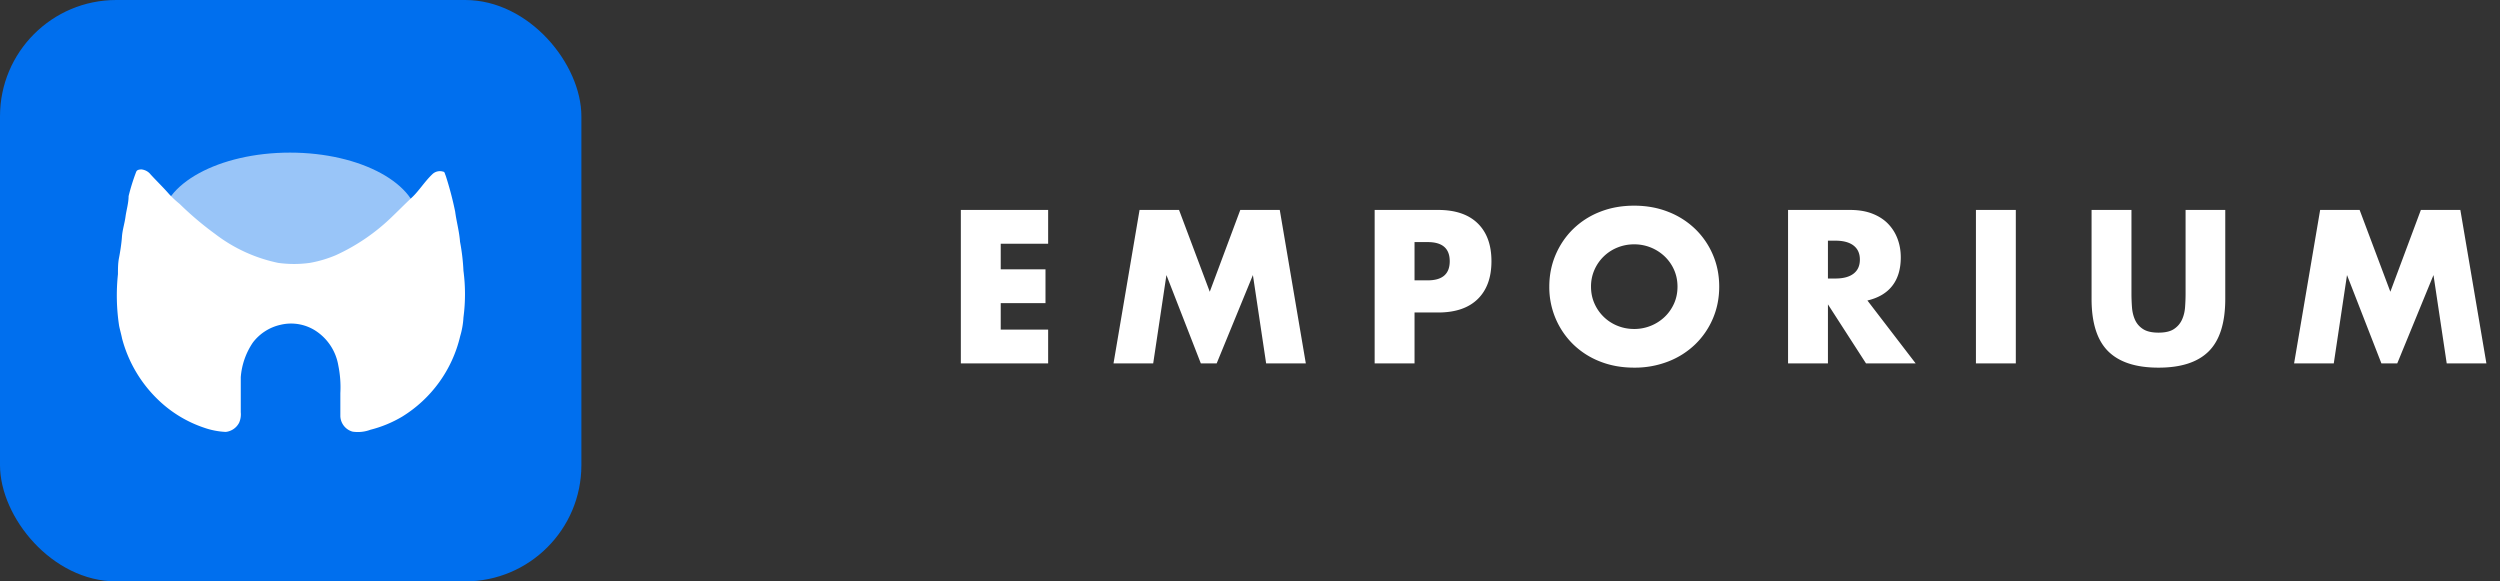 <svg xmlns="http://www.w3.org/2000/svg" xmlns:xlink="http://www.w3.org/1999/xlink" width="172" height="40" viewBox="0 0 172 40">
    <rect x="0" y="0" width="172" height="40" fill="#333333" stroke="none"/>
    <defs>
        <rect id="a" width="40" height="40" rx="8"/>
    </defs>
    <g fill="none" fill-rule="evenodd" fill-opacity="1">
        <g>
            <mask id="b" fill="#fff">
                <use xlink:href="#a"/>
            </mask>
            <use fill="#006FEE" xlink:href="#a"/>
            <g fill="#FFF" mask="url(#b)">
                <g transform="translate(8 10.5)">
                    <ellipse cx="11.951" cy="4.839" fill-rule="nonzero" opacity=".6" rx="8.852" ry="4.839"/>
                    <path d="M1.378 1.305c.061-.13.214-.14.336-.15.253.021.486.143.641.339.418.457.865.885 1.272 1.352.224.243.465.468.724.676.764.75 1.584 1.444 2.452 2.077a10.701 10.701 0 0 0 4.337 1.988c.722.1 1.456.1 2.178 0A8.31 8.31 0 0 0 15.1 7.06a13.714 13.714 0 0 0 3.828-2.605c.478-.457.936-.924 1.414-1.371.48-.447.866-1.084 1.395-1.59a.747.747 0 0 1 .764-.18c.101 0 .112.18.163.27.262.812.48 1.638.651 2.474.091.696.285 1.371.335 2.077.126.657.204 1.321.235 1.989.142 1.069.142 2.152 0 3.22a5.512 5.512 0 0 1-.224 1.283 8.885 8.885 0 0 1-3.99 5.537 8.228 8.228 0 0 1-2.189.904c-.389.146-.81.19-1.221.13a1.15 1.15 0 0 1-.845-1.054v-1.6a7.509 7.509 0 0 0-.142-1.91 3.55 3.55 0 0 0-1.456-2.306 3.11 3.11 0 0 0-2.494-.487 3.288 3.288 0 0 0-1.924 1.223 4.903 4.903 0 0 0-.835 2.385v2.416c.025.244-.014.49-.112.716a1.177 1.177 0 0 1-.925.635 5.262 5.262 0 0 1-1.507-.297 8.386 8.386 0 0 1-3.135-1.909A9.044 9.044 0 0 1 .4 12.796c-.06-.299-.142-.577-.204-.875a13.875 13.875 0 0 1-.081-3.559c0-.368 0-.736.07-1.103.073-.368.174-.994.205-1.462.03-.466.183-.924.244-1.38.062-.458.214-.955.214-1.423.14-.573.316-1.138.529-1.69z"/>
                </g>
            </g>
        </g>
        <path fill="#FFF" fill-rule="nonzero" d="M72.112 16.768H68.85v1.764h3.08v2.324h-3.08v1.82h3.262V25h-6.006V14.444h6.006v2.324zM76.61 25l1.792-10.556h2.716l2.114 5.628 2.1-5.628h2.716L89.84 25h-2.73l-.91-6.076L83.708 25h-1.092l-2.366-6.076L79.34 25h-2.73zm20.71-5.712h.91c1.008 0 1.512-.439 1.512-1.316s-.504-1.316-1.512-1.316h-.91v2.632zm0 5.712h-2.744V14.444h4.368c1.185 0 2.093.308 2.723.924.63.616.945 1.484.945 2.604s-.315 1.988-.945 2.604c-.63.616-1.538.924-2.723.924H97.32V25zm12.142-5.278c0 .42.08.807.238 1.162a2.91 2.91 0 0 0 1.589 1.533c.36.145.74.217 1.141.217a3.026 3.026 0 0 0 2.093-.826c.275-.261.492-.57.651-.924.159-.355.238-.742.238-1.162 0-.42-.08-.807-.238-1.162a2.883 2.883 0 0 0-.651-.924 3.026 3.026 0 0 0-2.093-.826c-.401 0-.782.072-1.141.217a2.91 2.91 0 0 0-1.589 1.533 2.813 2.813 0 0 0-.238 1.162zm-2.87 0c0-.784.145-1.514.434-2.191.29-.677.69-1.267 1.204-1.771a5.501 5.501 0 0 1 1.841-1.183c.714-.285 1.5-.427 2.359-.427.85 0 1.633.142 2.352.427a5.563 5.563 0 0 1 1.855 1.183 5.414 5.414 0 0 1 1.211 1.771c.29.677.434 1.407.434 2.191 0 .784-.145 1.514-.434 2.191a5.414 5.414 0 0 1-1.211 1.771 5.563 5.563 0 0 1-1.855 1.183 6.33 6.33 0 0 1-2.352.427c-.859 0-1.645-.142-2.359-.427a5.501 5.501 0 0 1-1.841-1.183 5.467 5.467 0 0 1-1.204-1.771 5.514 5.514 0 0 1-.434-2.191zm19.17-.56h.518c.541 0 .957-.112 1.246-.336.29-.224.434-.546.434-.966 0-.42-.145-.742-.434-.966-.29-.224-.705-.336-1.246-.336h-.518v2.604zM131.796 25h-3.416l-2.618-4.06V25h-2.744V14.444h4.27c.588 0 1.101.086 1.54.259.439.173.8.408 1.085.707.285.299.5.644.644 1.036.145.392.217.812.217 1.26 0 .803-.194 1.454-.581 1.953-.387.5-.959.838-1.715 1.015L131.796 25zm6.892-10.556V25h-2.744V14.444h2.744zm7.956 0v5.74c0 .308.012.623.035.945.023.322.093.614.21.875.117.261.301.474.553.637.252.163.607.245 1.064.245.457 0 .81-.082 1.057-.245.247-.163.432-.376.553-.637.121-.261.194-.553.217-.875.023-.322.035-.637.035-.945v-5.74h2.73v6.118c0 1.643-.376 2.842-1.127 3.598-.751.756-1.906 1.134-3.465 1.134s-2.716-.378-3.472-1.134c-.756-.756-1.134-1.955-1.134-3.598v-6.118h2.744zM157.834 25l1.792-10.556h2.716l2.114 5.628 2.1-5.628h2.716L171.064 25h-2.73l-.91-6.076L164.932 25h-1.092l-2.366-6.076-.91 6.076h-2.73z"/>
    </g>
</svg>
